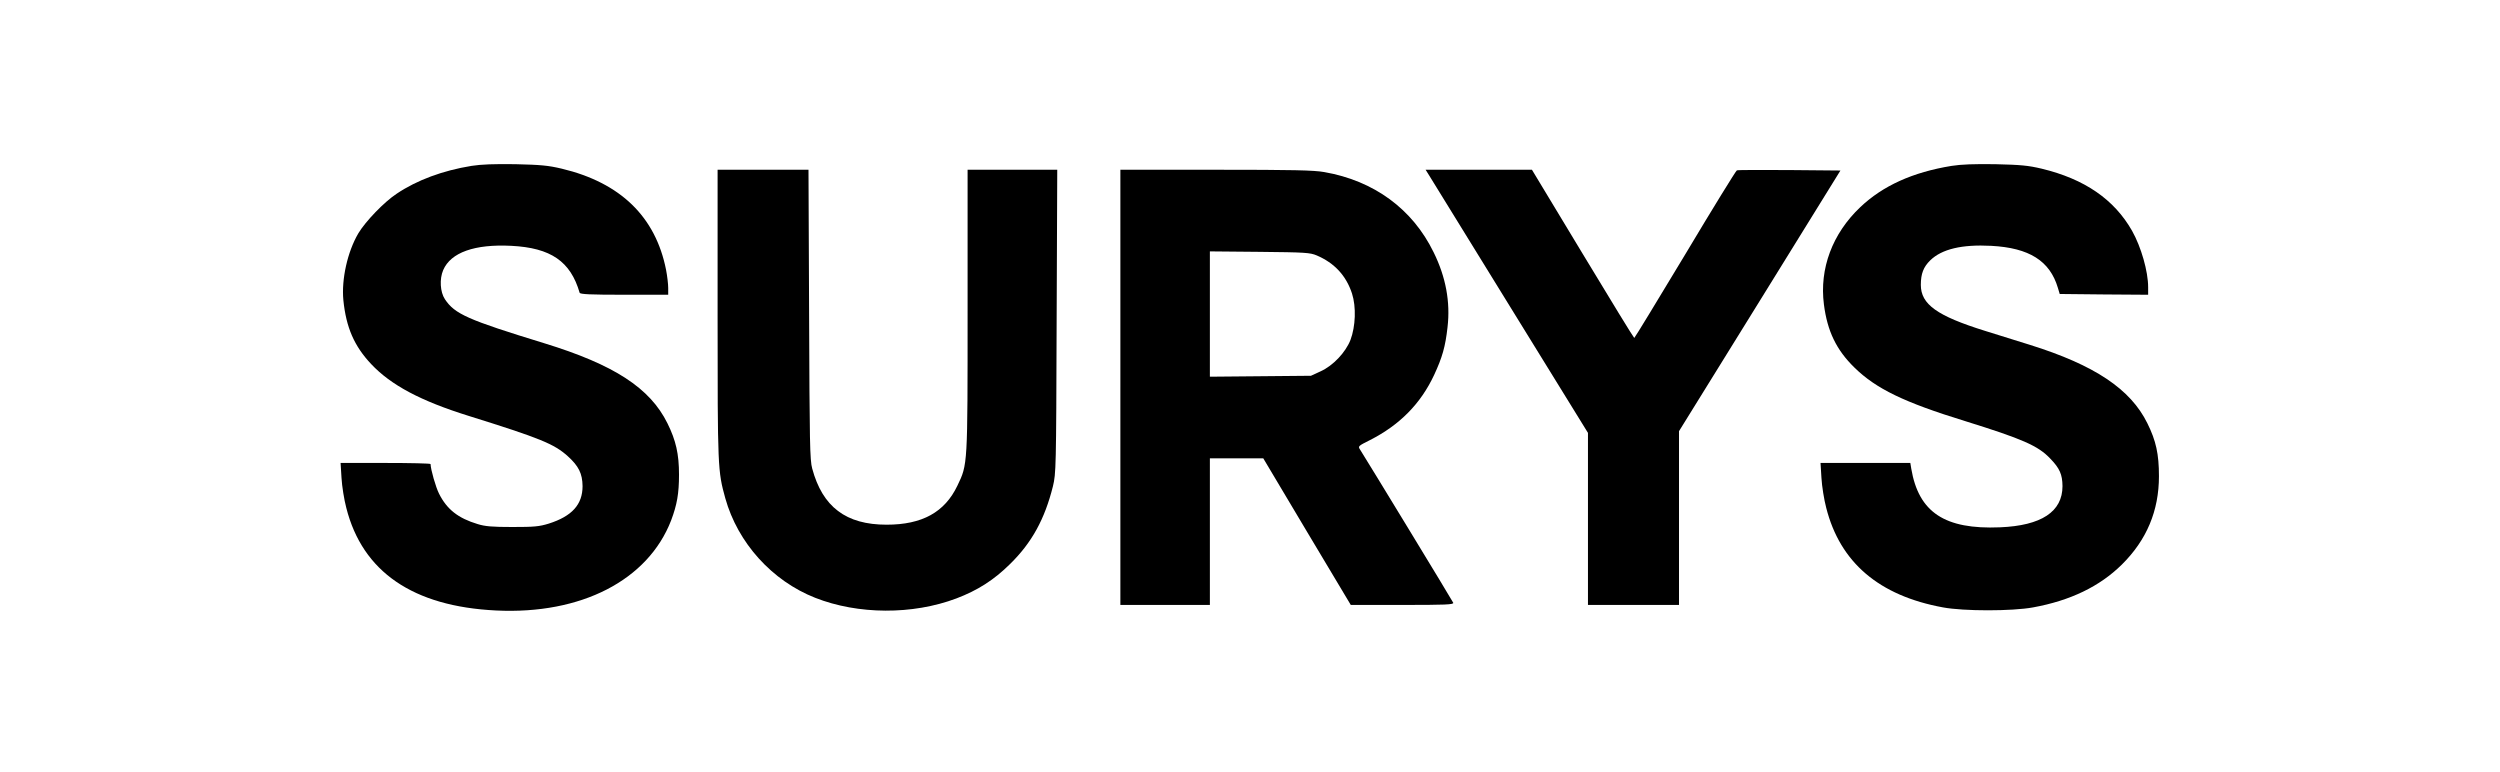 <?xml version="1.0" standalone="no"?>
<!DOCTYPE svg PUBLIC "-//W3C//DTD SVG 20010904//EN"
 "http://www.w3.org/TR/2001/REC-SVG-20010904/DTD/svg10.dtd">
<svg version="1.0" xmlns="http://www.w3.org/2000/svg"
 width="1620" height="500" viewBox="0 110 1620 500"
 preserveAspectRatio="xMidYMid meet">

<g transform="translate(0,720) scale(0.1,-0.1)"
fill="#000000" stroke="none">
<path d="M3055 5025 c-185 -30 -353 -92 -484 -180 -81 -53 -203 -180 -249
-257 -70 -119 -110 -297 -97 -433 18 -177 70 -297 180 -414 129 -137 321 -239
632 -336 465 -145 554 -182 642 -261 71 -64 95 -113 96 -194 0 -119 -68 -195
-219 -243 -62 -19 -93 -22 -236 -22 -131 0 -177 4 -225 19 -126 38 -199 95
-250 197 -21 41 -54 156 -55 192 0 4 -131 7 -292 7 l-291 0 6 -97 c3 -54 17
-141 31 -194 105 -415 433 -639 971 -665 551 -27 984 196 1134 584 38 101 51
174 51 296 0 134 -20 222 -75 333 -113 229 -346 380 -799 519 -496 152 -579
189 -643 285 -31 47 -36 131 -11 189 49 114 204 169 441 157 257 -13 384 -101
443 -304 3 -10 69 -13 289 -13 l285 0 0 44 c0 24 -6 77 -14 118 -68 343 -295
564 -676 655 -89 21 -135 25 -300 29 -139 2 -221 -1 -285 -11z"/>
<path d="M12646 5025 c-252 -41 -446 -129 -592 -268 -180 -171 -265 -397 -235
-630 22 -173 81 -295 198 -409 140 -137 321 -225 718 -347 369 -115 472 -159
551 -243 61 -63 78 -102 79 -178 0 -166 -137 -256 -405 -267 -358 -15 -527 97
-575 380 l-6 37 -291 0 -291 0 6 -97 c3 -54 17 -141 31 -194 90 -354 342 -569
757 -645 134 -25 447 -25 583 0 242 44 432 136 575 277 162 160 241 350 241
573 0 144 -19 230 -75 343 -109 222 -342 377 -760 508 -80 25 -211 66 -292 91
-311 97 -416 172 -416 298 0 72 17 116 61 159 75 73 205 104 395 94 246 -13
380 -97 432 -272 l12 -40 287 -3 286 -2 0 49 c0 102 -45 260 -104 365 -116
204 -308 336 -586 403 -89 21 -135 25 -300 29 -138 2 -221 -1 -284 -11z"/>
<path d="M4650 4063 c0 -1001 1 -1014 50 -1192 81 -289 303 -535 583 -645 277
-109 630 -111 914 -4 137 52 243 119 348 223 141 138 225 291 278 504 20 84
21 109 24 1069 l4 982 -291 0 -290 0 0 -910 c0 -1012 1 -997 -66 -1137 -82
-172 -228 -253 -459 -253 -263 0 -415 115 -482 364 -15 54 -17 165 -20 999
l-4 937 -294 0 -295 0 0 -937z"/>
<path d="M7260 3590 l0 -1410 290 0 290 0 0 475 0 475 173 0 173 0 283 -475
284 -475 334 0 c278 0 334 2 330 14 -4 11 -560 924 -604 993 -14 21 -12 23 64
61 193 98 329 236 416 422 53 114 73 184 87 310 19 163 -11 325 -90 485 -137
281 -387 464 -709 520 -67 12 -203 15 -702 15 l-619 0 0 -1410z m1272 855
c115 -49 191 -131 229 -247 28 -87 23 -213 -10 -301 -32 -81 -112 -166 -193
-203 l-63 -29 -327 -3 -328 -3 0 406 0 406 323 -3 c295 -3 326 -5 369 -23z"/>
<path d="M9258 4968 c11 -18 248 -402 526 -853 l506 -820 0 -557 0 -558 295 0
295 0 0 563 0 563 523 844 523 845 -330 3 c-182 1 -335 1 -341 -2 -6 -2 -157
-247 -335 -545 -179 -297 -327 -541 -330 -541 -3 0 -153 245 -334 545 l-329
545 -344 0 -345 0 20 -32z"/>
</g>
</svg>
